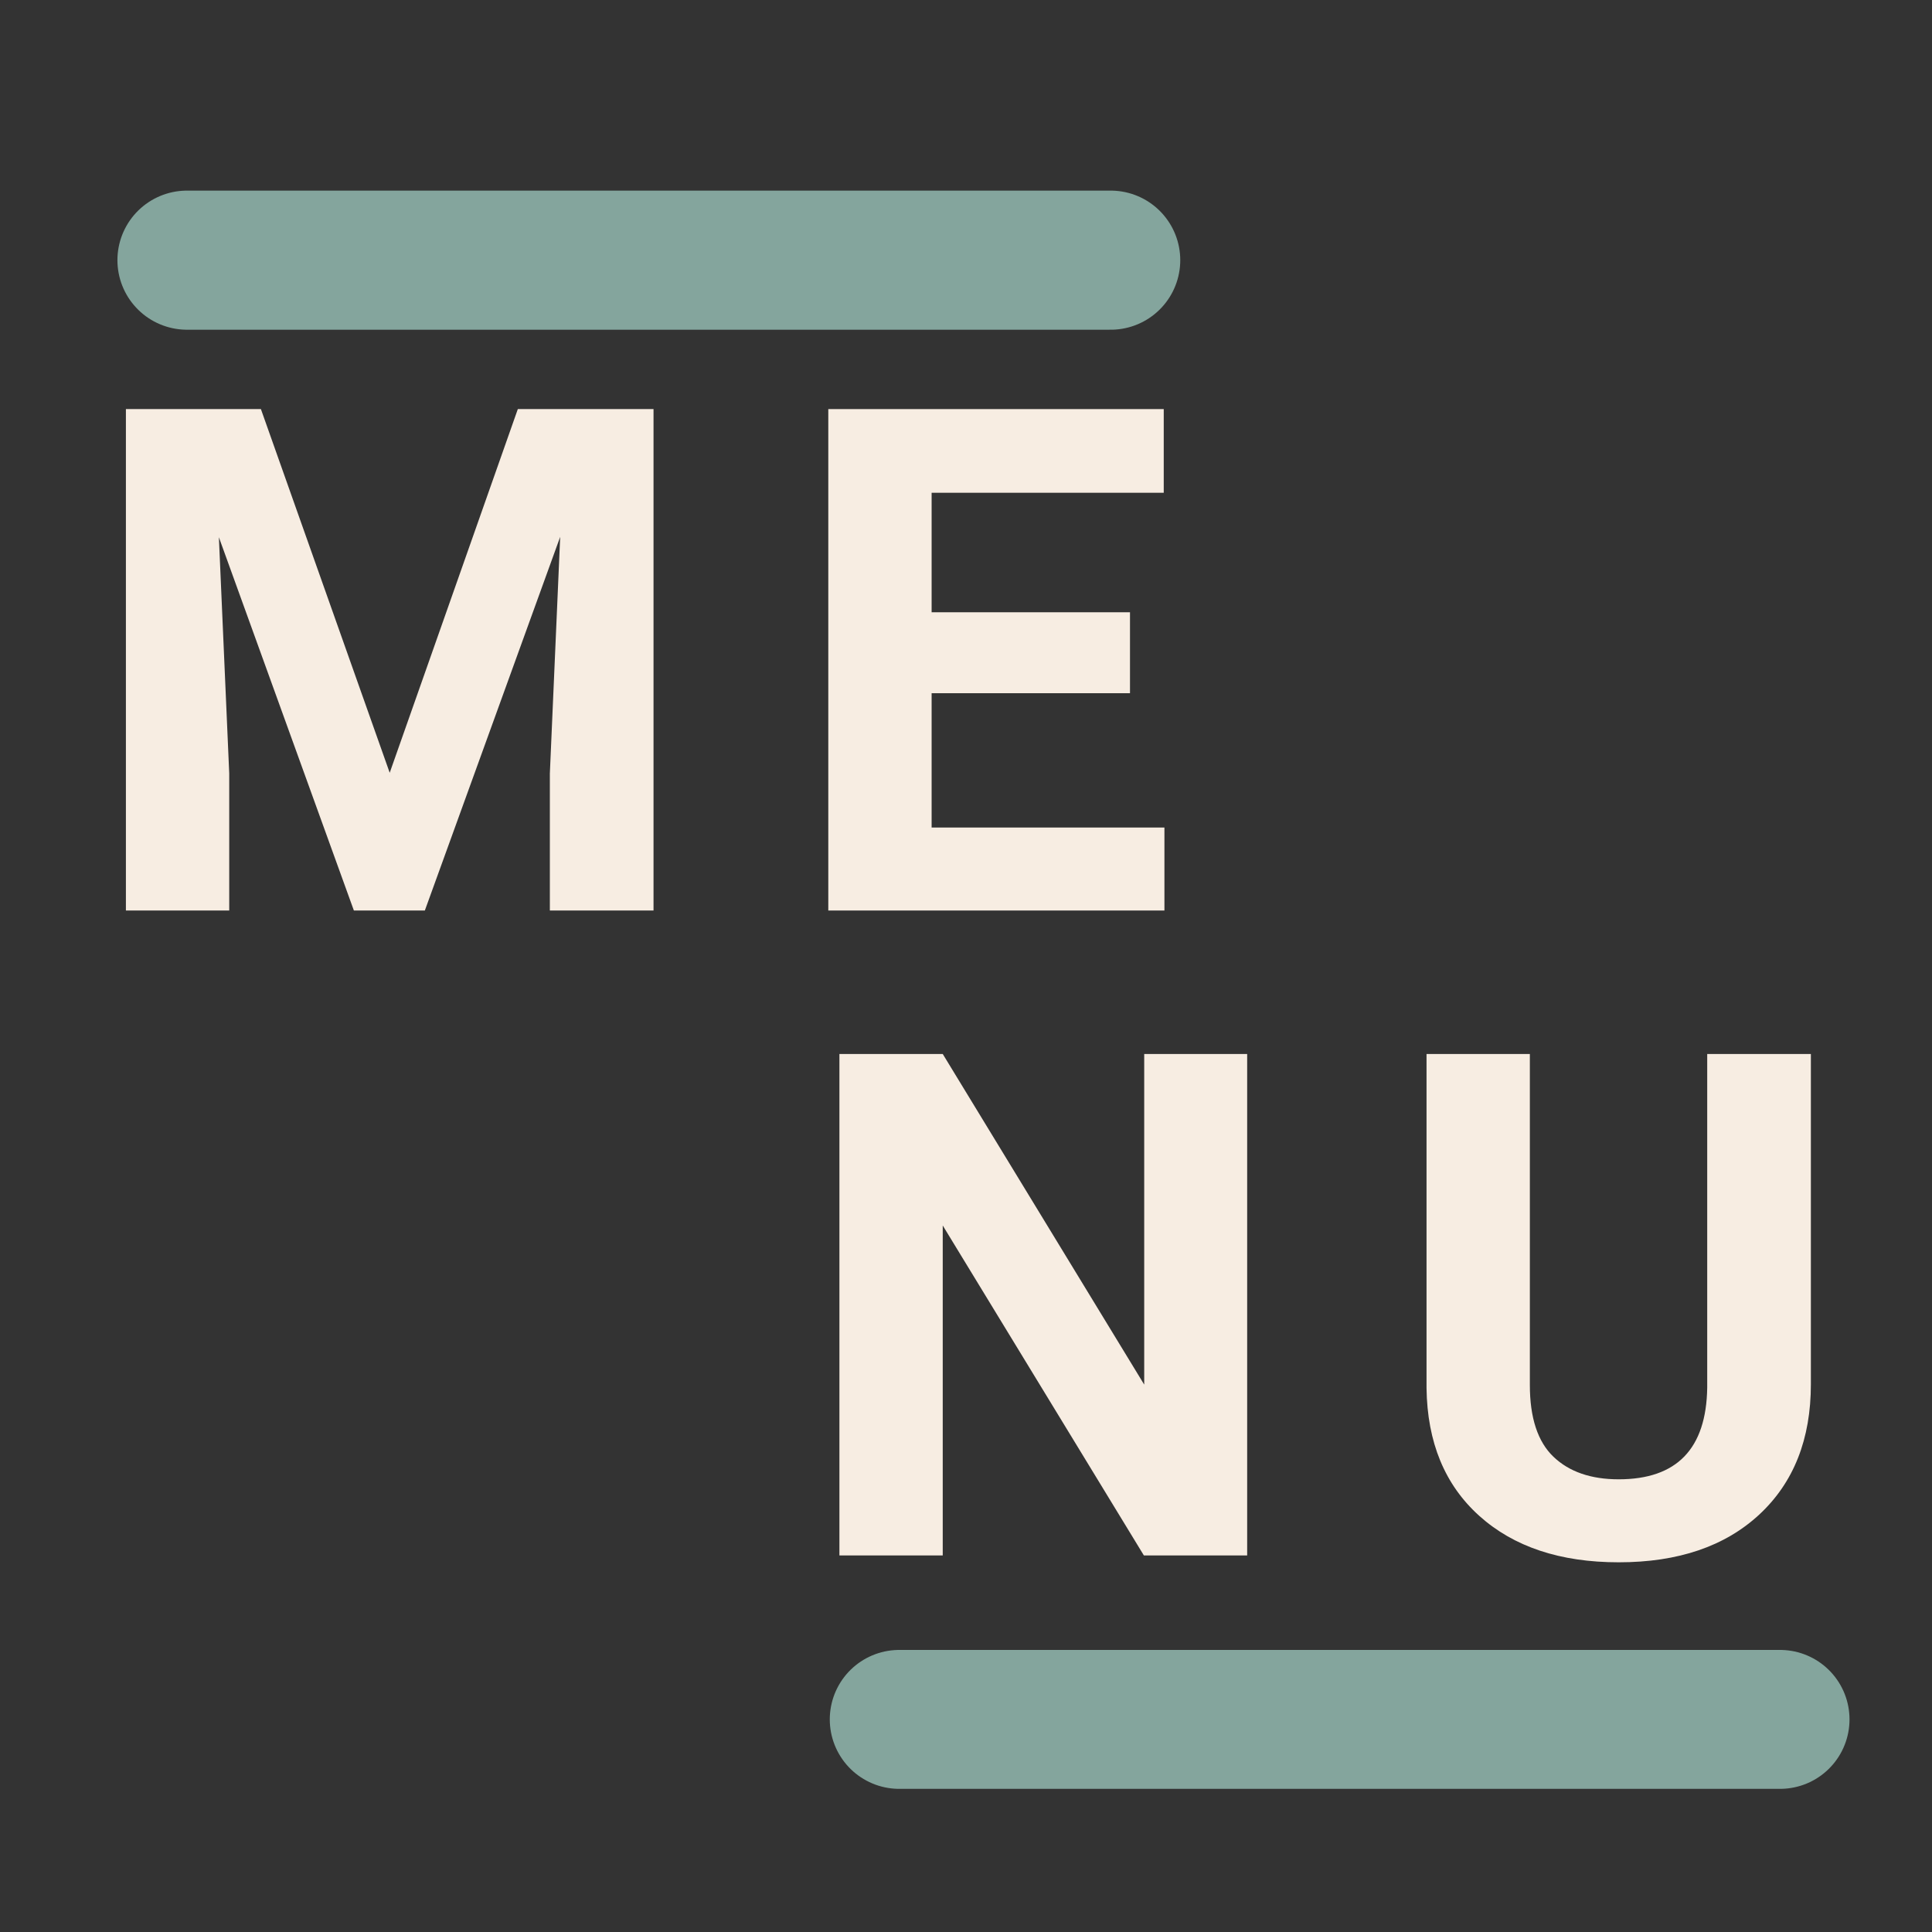 <svg xmlns="http://www.w3.org/2000/svg" xmlns:xlink="http://www.w3.org/1999/xlink" width="500" zoomAndPan="magnify" viewBox="0 0 375 375" height="500" preserveAspectRatio="xMidYMid meet" version="1.0"><rect x="0" y="0" width="375" height="375" fill="#333333" stroke="none"/><defs><g/></defs><g fill="#f7ede2" fill-opacity="1"><g transform="translate(15.747, 176.732)"><g><path d="M 34.895 -97.328 L 59.895 -26.738 L 84.762 -97.328 L 111.102 -97.328 L 111.102 0 L 90.98 0 L 90.98 -26.605 L 92.984 -72.531 L 66.715 0 L 52.941 0 L 26.738 -72.461 L 28.746 -26.605 L 28.746 0 L 8.691 0 L 8.691 -97.328 Z M 34.895 -97.328 "/></g></g></g><g fill="#f7ede2" fill-opacity="1"><g transform="translate(152.08, 176.732)"><g><path d="M 67.25 -42.18 L 28.746 -42.18 L 28.746 -16.109 L 73.934 -16.109 L 73.934 0 L 8.691 0 L 8.691 -97.328 L 73.801 -97.328 L 73.801 -81.086 L 28.746 -81.086 L 28.746 -57.891 L 67.25 -57.891 Z M 67.25 -42.18 "/></g></g></g><g fill="#f7ede2" fill-opacity="1"><g transform="translate(154.239, 301.906)"><g><path d="M 87.836 0 L 67.785 0 L 28.746 -64.039 L 28.746 0 L 8.691 0 L 8.691 -97.328 L 28.746 -97.328 L 67.852 -33.156 L 67.852 -97.328 L 87.836 -97.328 Z M 87.836 0 "/></g></g></g><g fill="#f7ede2" fill-opacity="1"><g transform="translate(269.135, 301.906)"><g><path d="M 82.355 -97.328 L 82.355 -33.223 C 82.355 -22.57 79.023 -14.148 72.363 -7.953 C 65.699 -1.762 56.598 1.336 45.055 1.336 C 33.691 1.336 24.668 -1.672 17.98 -7.688 C 11.297 -13.703 7.887 -21.969 7.754 -32.488 L 7.754 -97.328 L 27.809 -97.328 L 27.809 -33.09 C 27.809 -26.715 29.336 -22.07 32.387 -19.152 C 35.441 -16.234 39.664 -14.773 45.055 -14.773 C 56.332 -14.773 62.059 -20.699 62.234 -32.555 L 62.234 -97.328 Z M 82.355 -97.328 "/></g></g></g><path stroke-linecap="round" transform="matrix(0.75, 0, -0, 0.75, 22.792, 36.997)" fill="none" stroke-linejoin="miter" d="M 17.999 18.001 L 257.06 18.001 " stroke="#84a59d" stroke-width="36" stroke-opacity="1" stroke-miterlimit="4"/><path stroke-linecap="round" transform="matrix(0.749, -0, 0, 0.749, 161.06, 320.25)" fill="none" stroke-linejoin="miter" d="M 17.999 18.001 L 246.257 18.001 " stroke="#84a59d" stroke-width="36" stroke-opacity="1" stroke-miterlimit="4"/></svg>